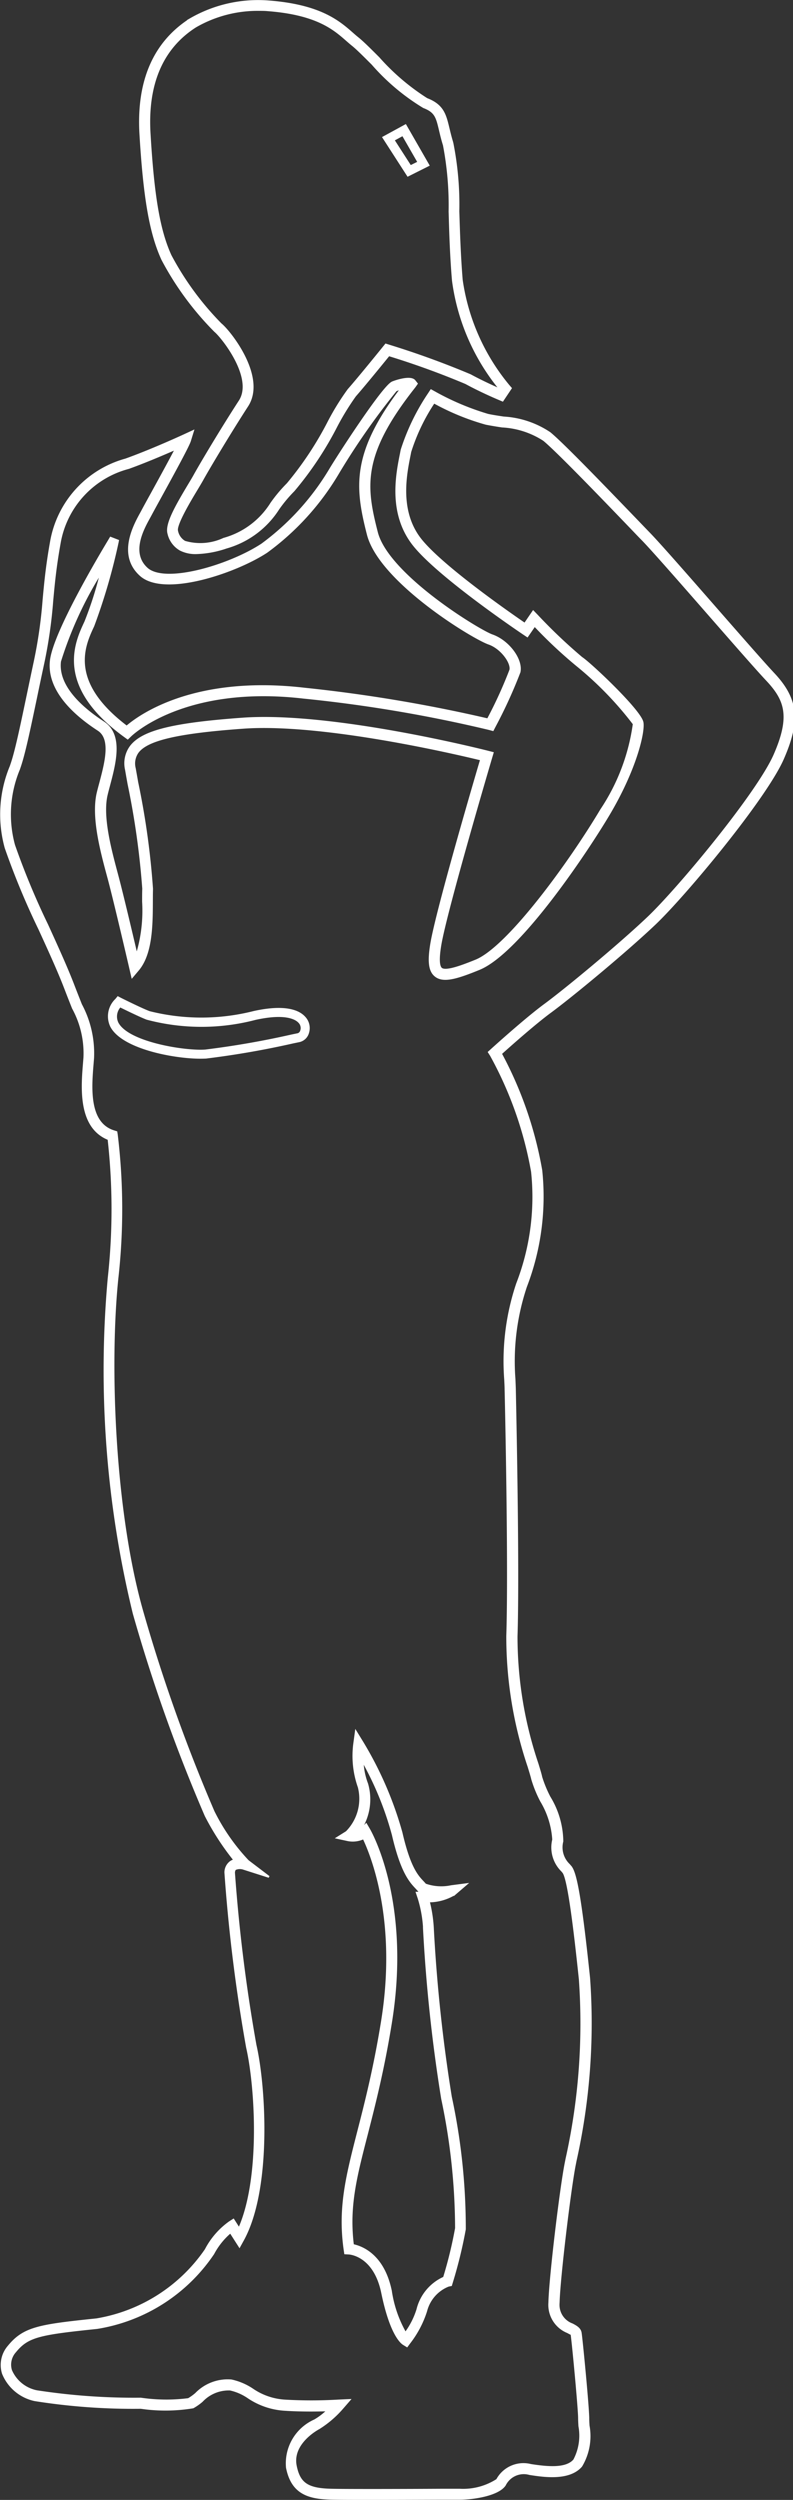 <svg xmlns="http://www.w3.org/2000/svg" width="64.224" height="202.325" viewBox="0 0 64.224 202.325"><rect x="0" y="0" width="64.224" height="202.325" fill="#333333" stroke="none"/><defs><style>.a,.b{fill:#fff;}.a{stroke:#fff;stroke-width:0.15px;}</style></defs><g transform="translate(0.09 0.077)"><path class="a" d="M985.823-143.147a2.711,2.711,0,0,1-1.291-.273,2.028,2.028,0,0,1-.975-1.318c-.21-.738.583-2.145,1.639-3.908.187-.311.354-.587.471-.8.6-1.081,2.283-3.891,3.661-6.011,1.23-1.9-1.46-5.228-1.992-5.653a24.332,24.332,0,0,1-4.273-5.807c-.967-2.106-1.464-4.952-1.776-10.147-.251-4.291,1.109-7.421,4.048-9.3a10.965,10.965,0,0,1,6.244-1.445c4.258.311,5.772,1.631,6.877,2.6.154.137.3.262.447.38.4.321.994.914,1.68,1.6a18.332,18.332,0,0,0,3.9,3.324c1.321.508,1.5,1.291,1.762,2.374.081.339.172.721.307,1.158a25.483,25.483,0,0,1,.491,5.557c.052,1.683.111,3.591.273,5.556a17.2,17.2,0,0,0,3.791,8.552l.183.21-.669,1-.273-.116c-.057-.023-1.422-.594-2.7-1.291a65.393,65.393,0,0,0-6.241-2.265c-.493.609-2,2.459-2.732,3.291a21.136,21.136,0,0,0-1.5,2.443,27.489,27.489,0,0,1-3.469,5.221,11.284,11.284,0,0,0-1.242,1.485,7.377,7.377,0,0,1-4.214,3.132A8.186,8.186,0,0,1,985.823-143.147Zm5.121-43.964a10.039,10.039,0,0,0-5.2,1.351c-2.7,1.729-3.946,4.645-3.71,8.646.3,5.1.777,7.867,1.7,9.885a23.783,23.783,0,0,0,4.066,5.542c.72.575,3.671,4.273,2.147,6.621-1.366,2.109-3.039,4.9-3.635,5.971-.12.217-.291.5-.483.82-.512.85-1.709,2.84-1.568,3.33a1.294,1.294,0,0,0,.616.874,4.482,4.482,0,0,0,3.16-.238,6.607,6.607,0,0,0,3.85-2.869,11.843,11.843,0,0,1,1.321-1.575,27.212,27.212,0,0,0,3.341-5.054,20.383,20.383,0,0,1,1.589-2.565c.854-.967,2.851-3.437,2.869-3.462l.157-.194.238.075a70.242,70.242,0,0,1,6.606,2.4c.908.494,1.886.936,2.352,1.138l.027-.041a17.45,17.45,0,0,1-3.788-8.755c-.168-1.985-.228-3.9-.273-5.6a25.945,25.945,0,0,0-.459-5.362c-.145-.46-.238-.858-.321-1.208-.25-1.055-.354-1.492-1.314-1.861a17.572,17.572,0,0,1-4.15-3.488c-.671-.671-1.25-1.251-1.62-1.546-.153-.123-.307-.257-.47-.4-1.027-.9-2.436-2.124-6.451-2.417h0c-.082-.01-.292-.019-.6-.019Z" transform="translate(-970.008 187.839)"/><path class="b" d="M1023.355-163.12l-2.07-3.212,1.933-1.055,1.934,3.367Zm-1.029-2.947,1.288,2,.519-.258-1.193-2.076Z" transform="translate(-990.437 177.349)"/><path class="a" d="M988.524,46.485c-1.433,0-2.69,0-3.336-.019-1.913-.044-3.18-.479-3.59-2.514a3.807,3.807,0,0,1,2.246-3.833,5.244,5.244,0,0,0,1.056-.81c-.858.029-2.193.046-3.534-.044a5.9,5.9,0,0,1-2.895-.994A4.234,4.234,0,0,0,977,37.627a2.974,2.974,0,0,0-2.281.933,4.434,4.434,0,0,1-.728.512,13.779,13.779,0,0,1-4.227.037,50.889,50.889,0,0,1-8.593-.622,3.593,3.593,0,0,1-2.575-2.164,2.3,2.3,0,0,1,.466-2.2c1.238-1.514,2.5-1.7,7.116-2.179a13.387,13.387,0,0,0,8.842-5.635,6.318,6.318,0,0,1,1.93-2.225l.313-.2.459.719c1.844-4.145,1.35-11.594.646-14.661a134.3,134.3,0,0,1-1.758-14.15,1.056,1.056,0,0,1,.435-.876,1.034,1.034,0,0,1,.3-.137,20.931,20.931,0,0,1-2.332-3.6,132.967,132.967,0,0,1-5.826-16.371,83.131,83.131,0,0,1-2.025-27.151,50.917,50.917,0,0,0-.012-11.229c-2.419-.963-2.154-4.194-1.993-6.147l.036-.458a7.606,7.606,0,0,0-.929-4c-.18-.454-.388-.977-.623-1.591-.529-1.378-1.29-3.049-2.1-4.815a61.532,61.532,0,0,1-2.725-6.565,10.119,10.119,0,0,1,.41-6.594l.081-.239c.355-1.057.769-3.037,1.294-5.543.177-.847.369-1.761.576-2.732a37.733,37.733,0,0,0,.709-4.974c.125-1.343.252-2.732.6-4.673a8.392,8.392,0,0,1,6.056-6.676c2.146-.769,4.669-1.934,4.694-1.945l.75-.347-.243.788c-.13.417-1.244,2.459-2.475,4.7-.325.59-.585,1.066-.7,1.283l-.119.219c-.514.932-1.582,2.869-.193,4.126,1.477,1.335,6.694-.225,9.319-1.949a20.682,20.682,0,0,0,5.483-6.011c.579-.988,4.3-6.752,5.078-7.1.174-.081,1.473-.537,1.8-.127l.18.227-.184.261c-4.356,5.5-4,8.06-3.048,11.774.885,3.464,8.27,7.961,9.33,8.333,1.318.459,2.44,1.96,2.221,2.975a39.152,39.152,0,0,1-2.026,4.426l-.137.265-.289-.079a113.49,113.49,0,0,0-15.051-2.542c-9.709-1.123-13.963,3.041-14.005,3.083L968.7-96l-.257-.187c-5.6-4.083-3.962-7.565-3.177-9.239a29.25,29.25,0,0,0,1.288-4.041,30.915,30.915,0,0,0-3.331,7.228c-.249,2.025,1.776,3.8,3.511,4.929,1.545,1.005.948,3.279.467,5.094-.068.258-.137.511-.194.753-.425,1.746.287,4.412.807,6.36l.066.249c.391,1.466,1.175,4.789,1.548,6.381a12.194,12.194,0,0,0,.516-4.32c0-.372,0-.727.012-1.05a64.669,64.669,0,0,0-1.191-8.481c-.077-.426-.146-.81-.2-1.134a2.287,2.287,0,0,1,.4-1.913c.956-1.221,3.407-1.826,9.034-2.234,7.206-.519,19.376,2.548,19.89,2.679l.37.094-.108.363c-.037.124-3.673,12.431-4.131,15.213-.176,1.07-.148,1.7.083,1.887.355.273,1.553-.152,2.8-.66,2.619-1.072,7.6-7.923,10.147-12.2a16.546,16.546,0,0,0,2.636-6.948,27.84,27.84,0,0,0-4.6-4.742,37.247,37.247,0,0,1-3.427-3.213l-.593.859-.3-.2c-.273-.183-6.718-4.527-8.828-7.091s-1.453-5.783-1.106-7.513l.053-.273a17.819,17.819,0,0,1,2.2-4.539l.187-.285.3.167a21.131,21.131,0,0,0,4.314,1.817c.41.085.844.15,1.264.213a7.477,7.477,0,0,1,3.736,1.255c1.082.88,4.781,4.731,7,7.031.44.458.812.844,1.079,1.12.846.873,3.161,3.519,5.4,6.079,1.981,2.264,3.851,4.4,4.636,5.238,1.934,2.049,2.128,3.795.769,6.895-1.4,3.2-7.923,11.05-10.407,13.4-2.422,2.294-6.785,5.892-8.434,7.1-1.277.941-3.322,2.759-4,3.369a31.167,31.167,0,0,1,3.27,9.446,20.317,20.317,0,0,1-1.238,9.4,19.024,19.024,0,0,0-.932,7.5c.012.29.024.563.031.82,0,.137.32,14.183.137,19.991a32.235,32.235,0,0,0,1.7,10.334c.146.48.253.826.3,1.061a9.757,9.757,0,0,0,.667,1.616,7,7,0,0,1,1.041,3.58,1.944,1.944,0,0,0,.54,1.895c.046.055.09.105.136.156.388.484.775,2.161,1.493,9.023a51.168,51.168,0,0,1-1.093,14.764l-.07.355c-.391,1.985-1.264,9.217-1.306,11.164a1.672,1.672,0,0,0,1.1,1.736c.309.165.627.336.683.683.082.488.617,6.011.617,6.936,0,.164.012.363.025.583a4.706,4.706,0,0,1-.594,3.266c-.985,1.143-3.068.82-4.186.646a1.706,1.706,0,0,0-2,.885c-.567.847-2.691,1.12-3.631,1.12h-1.449C992.67,46.475,990.44,46.485,988.524,46.485Zm-1.865-8.011-.578.665a8.376,8.376,0,0,1-1.9,1.627c-.091.048-2.237,1.194-1.867,3.041.288,1.432.956,1.882,2.884,1.925,1.5.033,6.348.015,8.95,0H995.6a5.081,5.081,0,0,0,3.018-.8,2.422,2.422,0,0,1,2.732-1.2c1.451.225,2.881.335,3.512-.4a4.235,4.235,0,0,0,.418-2.747c-.012-.236-.025-.449-.025-.626,0-.82-.519-6.284-.608-6.814a3.217,3.217,0,0,1-.309-.158,2.382,2.382,0,0,1-1.49-2.389c.045-2.023.914-9.231,1.32-11.288l.071-.358a50.511,50.511,0,0,0,1.075-14.546c-.362-3.447-.892-8.091-1.336-8.642-.035-.045-.075-.092-.117-.137a2.648,2.648,0,0,1-.7-2.508,6.9,6.9,0,0,0-.983-3.13,9.893,9.893,0,0,1-.72-1.769c-.046-.206-.154-.56-.291-1.007a32.947,32.947,0,0,1-1.729-10.571c.187-5.791-.128-19.808-.137-19.945,0-.255-.018-.523-.03-.807a19.664,19.664,0,0,1,.967-7.757,19.432,19.432,0,0,0,1.208-9.069,30.449,30.449,0,0,0-3.327-9.415l-.167-.26.23-.208c.111-.1,2.714-2.459,4.287-3.62,1.639-1.2,5.962-4.773,8.364-7.049,2.451-2.322,8.869-10.041,10.246-13.166,1.381-3.149.9-4.477-.633-6.1-.794-.844-2.669-2.988-4.654-5.258-2.232-2.553-4.541-5.191-5.374-6.052-.273-.273-.641-.664-1.082-1.122-2.057-2.139-5.888-6.119-6.936-6.967a6.856,6.856,0,0,0-3.381-1.093c-.429-.064-.872-.137-1.3-.22a19.617,19.617,0,0,1-4.217-1.729,15.761,15.761,0,0,0-1.913,3.993l-.053.273c-.324,1.616-.925,4.627.956,6.911,1.789,2.176,7.05,5.841,8.369,6.743l.683-1,.313.324a42.85,42.85,0,0,0,3.608,3.426c.674.43,4.781,4.295,4.933,5.237.13.772-.538,3.748-2.732,7.44-1.669,2.813-7.18,11.15-10.5,12.509-1.851.758-2.906,1.052-3.533.556-.488-.385-.59-1.132-.352-2.579.425-2.6,3.415-12.821,4.042-14.935-2.125-.518-12.887-3.031-19.283-2.567-5.251.378-7.717.945-8.507,1.953a1.581,1.581,0,0,0-.257,1.332c.057.322.126.7.2,1.13a63.364,63.364,0,0,1,1.2,8.632c-.011.318-.011.667-.012,1.031-.008,1.876-.019,4.209-1.123,5.516l-.475.563-.165-.716c-.012-.052-1.229-5.3-1.747-7.24l-.067-.247c-.547-2.023-1.28-4.794-.81-6.72.06-.246.128-.5.2-.766.443-1.678.944-3.579-.157-4.295-2.744-1.784-4.072-3.731-3.839-5.63.273-2.268,3.942-8.435,4.673-9.649l.162-.273.6.232-.066.32a48.212,48.212,0,0,1-1.93,6.578c-.744,1.586-2.12,4.515,2.7,8.16,1.042-.9,5.464-4.109,14.378-3.079a121.288,121.288,0,0,1,14.87,2.488,35.719,35.719,0,0,0,1.825-4c.127-.591-.728-1.776-1.745-2.13-1.3-.452-8.827-5.031-9.8-8.841s-1.276-6.546,2.707-11.795a2.461,2.461,0,0,0-.432.145,57.4,57.4,0,0,0-4.75,6.814,21.292,21.292,0,0,1-5.714,6.255c-2.509,1.65-8.3,3.616-10.22,1.88-1.818-1.639-.515-4.008.041-5.019l.113-.209c.116-.219.378-.7.706-1.292.567-1.031,1.479-2.69,2.008-3.71-.943.41-2.466,1.067-3.839,1.559a7.622,7.622,0,0,0-5.58,6.116c-.344,1.913-.47,3.279-.593,4.612a38.4,38.4,0,0,1-.722,5.054c-.208.966-.4,1.877-.575,2.724-.53,2.53-.948,4.529-1.316,5.625l-.082.242a9.484,9.484,0,0,0-.4,6.147,61.3,61.3,0,0,0,2.691,6.472c.81,1.776,1.575,3.458,2.112,4.856.235.612.441,1.131.62,1.583a8.332,8.332,0,0,1,.978,4.317l-.037.464c-.157,1.912-.395,4.8,1.706,5.464l.216.068.035.223a50.2,50.2,0,0,1,.046,11.629c-.723,7.046-.273,18.861,2,26.879a134.418,134.418,0,0,0,5.787,16.256,16.389,16.389,0,0,0,2.787,4l1.7,1.292-2.041-.653a.956.956,0,0,0-.669.014c-.027.019-.109.076-.119.3a133.724,133.724,0,0,0,1.742,13.957c.76,3.3,1.268,11.584-1,15.745l-.3.546-.732-1.145a5.874,5.874,0,0,0-1.384,1.723,14.014,14.014,0,0,1-9.426,6.024c-4.69.484-5.6.669-6.62,1.912a1.575,1.575,0,0,0-.336,1.522,2.88,2.88,0,0,0,2.076,1.68,51.75,51.75,0,0,0,8.429.6,14.186,14.186,0,0,0,3.861.038,4.143,4.143,0,0,0,.6-.429,3.581,3.581,0,0,1,2.869-1.083,4.945,4.945,0,0,1,1.725.736,5.191,5.191,0,0,0,2.566.892,37.126,37.126,0,0,0,4.371,0Z" transform="translate(-958.449 155.688)"/><path class="b" d="M983.7-17.774c-2.061,0-6.321-.762-7.274-2.587a1.943,1.943,0,0,1,.41-2.25l.186-.227.261.137c.018.008,1.725.862,2.334,1.083a17.235,17.235,0,0,0,8.425-.014c2.587-.568,3.7-.061,4.169.464a1.337,1.337,0,0,1,.3,1.326,1.036,1.036,0,0,1-.743.72l-.526.109a70.993,70.993,0,0,1-7.064,1.229C984.041-17.779,983.881-17.774,983.7-17.774Zm-6.467-4.143a1.136,1.136,0,0,0-.158,1.217c.82,1.578,5.418,2.307,7.046,2.186a70.6,70.6,0,0,0,6.967-1.214l.533-.111a.334.334,0,0,0,.192-.231.6.6,0,0,0-.145-.608c-.227-.251-1.021-.777-3.47-.24a17.3,17.3,0,0,1-8.83-.014c-.495-.186-1.612-.729-2.133-.985Z" transform="translate(-967.581 103.38)"/><path class="a" d="M1019.5,148.642l-.273-.168c-.168-.1-1.041-.775-1.733-4.149-.624-3.041-2.613-3.177-2.7-3.182l-.3-.015-.045-.3c-.482-3.38.18-5.957,1.093-9.526.591-2.3,1.328-5.165,1.944-9,1.3-8.112-.837-13.387-1.5-14.77a2.057,2.057,0,0,1-1.258.16l-.878-.19.762-.477a3.825,3.825,0,0,0,.985-3.632,7.583,7.583,0,0,1-.371-3.492l.136-1,.53.863a29.235,29.235,0,0,1,3.167,7.318c.65,2.833,1.291,3.511,1.716,3.962.077.081.146.156.209.231a3.877,3.877,0,0,0,2.1.137l1.216-.158-.932.8a4.064,4.064,0,0,1-2.1.591,11.08,11.08,0,0,1,.32,1.973l.007.105a127.964,127.964,0,0,0,1.463,13.745,50.658,50.658,0,0,1,1.132,10.709,37.21,37.21,0,0,1-1.055,4.317l-.063.209-.215.042a3,3,0,0,0-1.8,2.049,8.253,8.253,0,0,1-1.366,2.589Zm-4.371-8.186c.721.149,2.475.807,3.072,3.723a9.7,9.7,0,0,0,1.175,3.4,6.306,6.306,0,0,0,.972-1.912,3.825,3.825,0,0,1,2.152-2.576,34.293,34.293,0,0,0,.973-4,51.007,51.007,0,0,0-1.126-10.48,128.729,128.729,0,0,1-1.475-13.836v-.1a10.142,10.142,0,0,0-.416-2.254l-.16-.481h.356a.862.862,0,0,1-.217-.182c-.053-.064-.113-.128-.179-.2-.48-.507-1.2-1.272-1.9-4.3a26.013,26.013,0,0,0-2.448-5.993,5.649,5.649,0,0,0,.368,1.863,4.5,4.5,0,0,1-.566,3.736.819.819,0,0,0,.15-.119l.335-.342.24.41c.137.235,3.339,5.874,1.776,15.614-.621,3.865-1.366,6.746-1.957,9.061-.908,3.515-1.51,5.87-1.127,8.97Z" transform="translate(-986.631 41.165)"/></g></svg>